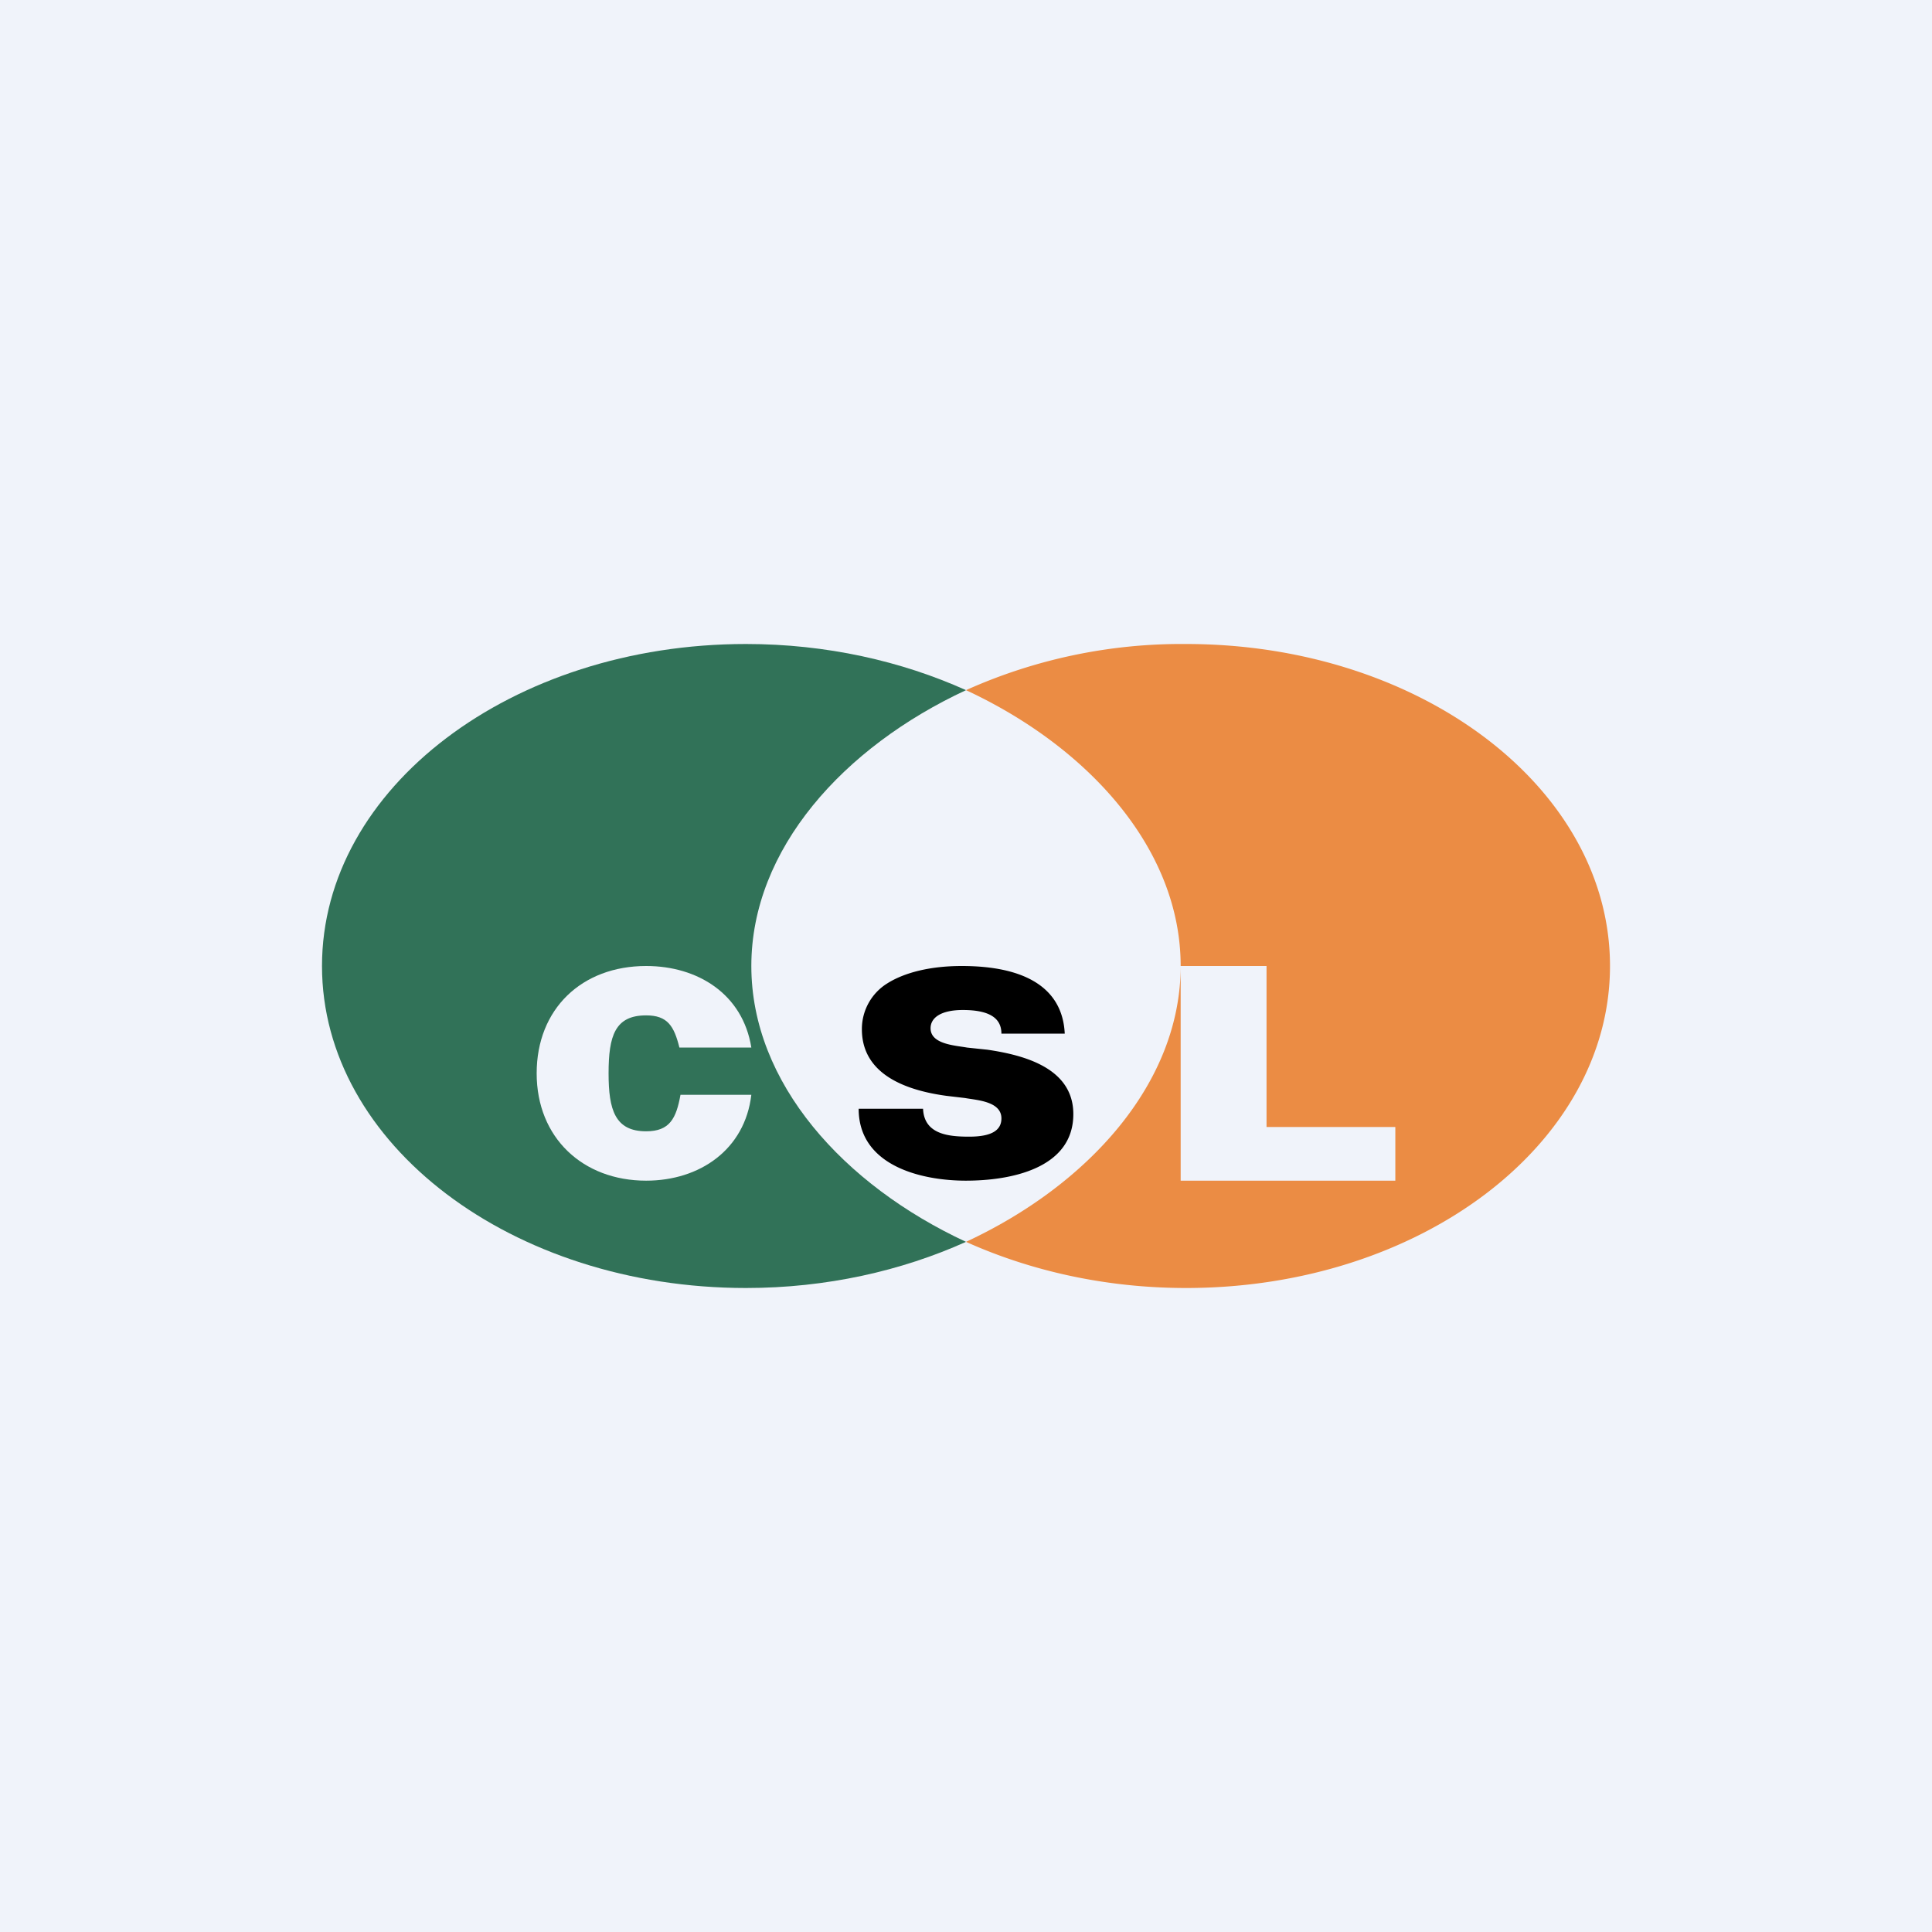 <!-- by TradingView --><svg width="18" height="18" viewBox="0 0 18 18" xmlns="http://www.w3.org/2000/svg"><path fill="#F0F3FA" d="M0 0h18v18H0z"/><path d="M11 9c0 1.09-.86 2.04-2 2.57.6.27 1.3.43 2.05.43C13.23 12 15 10.66 15 9s-1.77-3-3.95-3A4.9 4.9 0 0 0 9 6.43c1.14.53 2 1.48 2 2.57Zm0 0h.8v1.5H13v.5h-2V9Z" fill="#EB8C44"/><path d="M9 11c-.42 0-1-.14-1-.67h.6c.01.24.24.26.43.26.21 0 .3-.06.3-.17 0-.16-.23-.17-.34-.19l-.17-.02c-.52-.07-.79-.28-.79-.62a.5.5 0 0 1 .24-.43c.16-.1.4-.16.69-.16.6 0 .94.21.96.63h-.59c0-.15-.12-.22-.36-.22-.2 0-.3.07-.3.17 0 .15.23.16.34.18l.19.02c.34.05.8.17.8.6 0 .51-.59.62-1 .62Z"/><path d="M7 9c0 1.09.86 2.04 2 2.57-.6.27-1.3.43-2.05.43C4.77 12 3 10.66 3 9s1.77-3 3.95-3c.75 0 1.45.16 2.05.43C7.86 6.96 7 7.91 7 9Zm-2 1c0 .6.43 1 1.02 1 .5 0 .92-.29.98-.8h-.66c-.04.22-.1.34-.32.34-.29 0-.35-.2-.35-.54 0-.35.06-.54.35-.54.2 0 .26.1.31.3H7c-.08-.5-.5-.76-.98-.76C5.42 9 5 9.4 5 10Z" fill="#317258"/></svg>